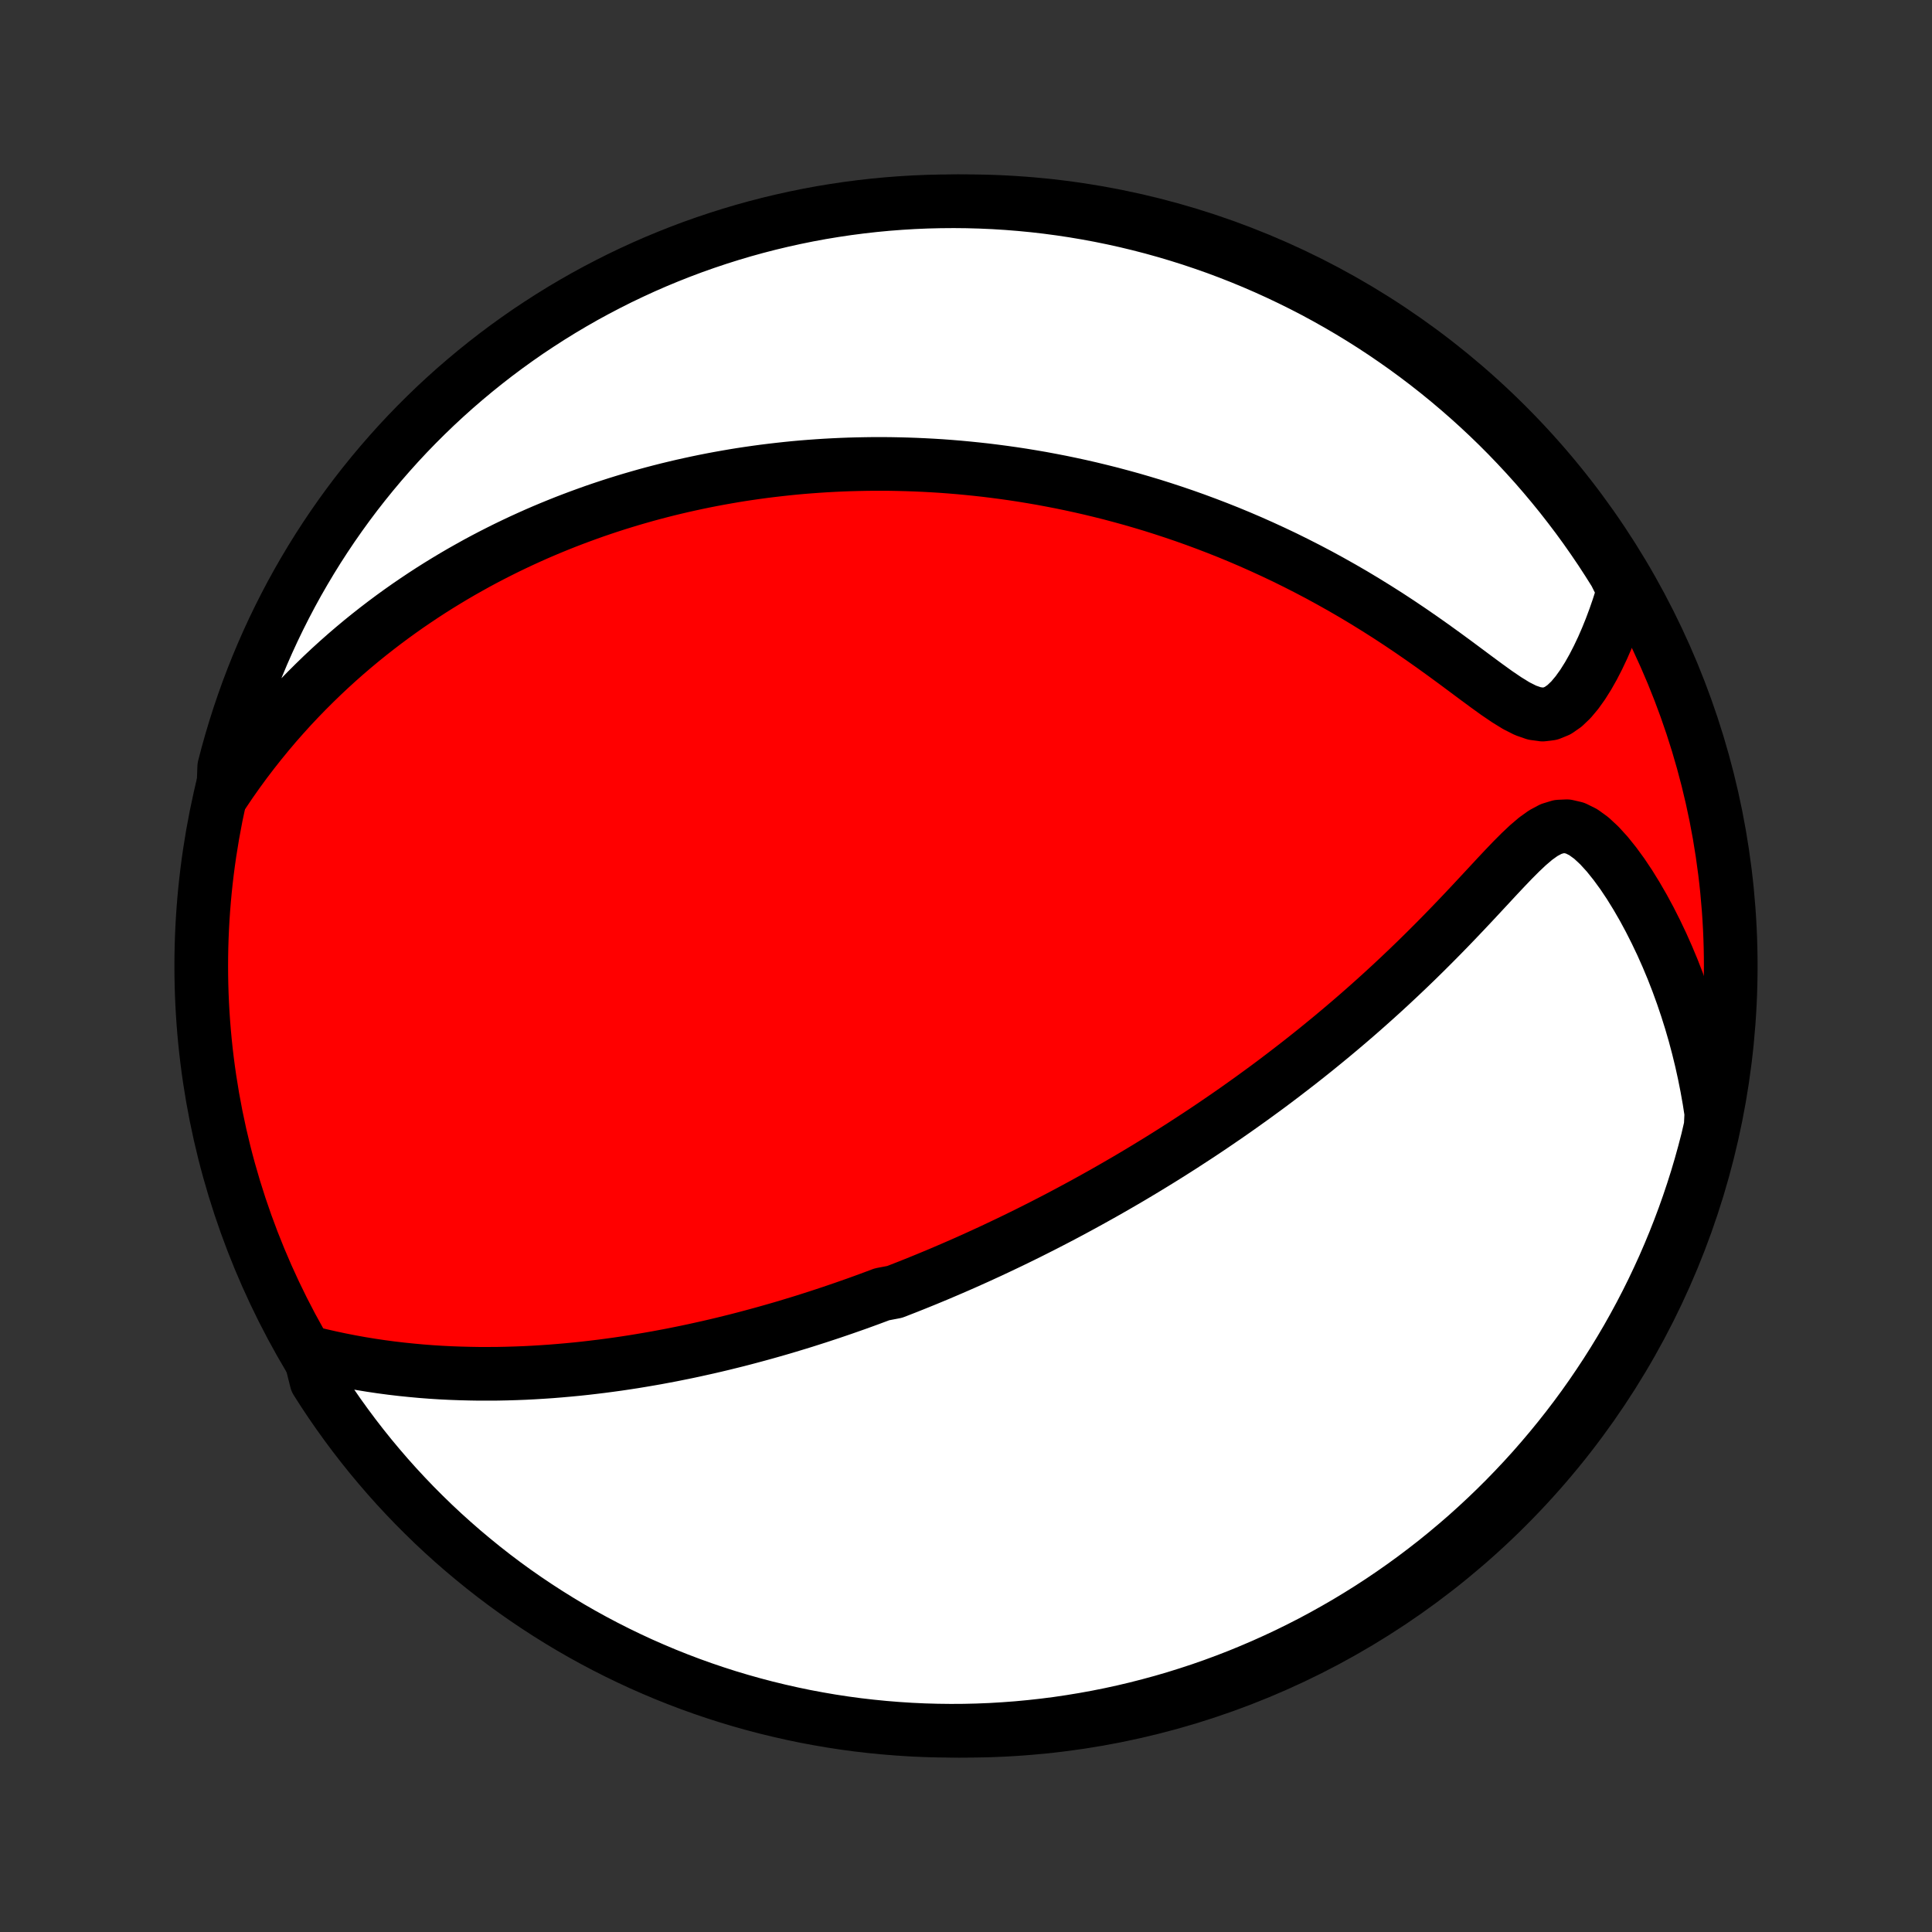 <?xml version="1.0" encoding="utf-8" standalone="no"?>
<!DOCTYPE svg PUBLIC "-//W3C//DTD SVG 1.1//EN"
  "http://www.w3.org/Graphics/SVG/1.1/DTD/svg11.dtd">
<!-- Created with matplotlib (http://matplotlib.org/) -->
<svg height="72pt" version="1.1" viewBox="0 0 72 72" width="72pt" xmlns="http://www.w3.org/2000/svg" xmlns:xlink="http://www.w3.org/1999/xlink">
 <rect x="0" y="0" width="72" height="72" fill="#333333" stroke="none"/>
 <defs>
  <style type="text/css">
*{stroke-linecap:butt;stroke-linejoin:round;}
  </style>
 </defs>
 <g id="figure_1">
  <g id="patch_1">
   <path d="
M0 72
L72 72
L72 0
L0 0
z
" style="fill:none;"/>
  </g>
  <g id="axes_1">
   <g id="PatchCollection_1">
    <defs>
     <path d="
M36 -7.5
C43.558 -7.5 50.808 -10.503 56.153 -15.848
C61.497 -21.192 64.5 -28.442 64.5 -36
C64.5 -43.558 61.497 -50.808 56.153 -56.153
C50.808 -61.497 43.558 -64.5 36 -64.5
C28.442 -64.5 21.192 -61.497 15.848 -56.153
C10.503 -50.808 7.5 -43.558 7.5 -36
C7.5 -28.442 10.503 -21.192 15.848 -15.848
C21.192 -10.503 28.442 -7.5 36 -7.5
z
" id="C0_0_a811fe30f3"/>
     <path d="
M11.529 -21.592
L11.916 -21.497
L12.302 -21.409
L12.687 -21.327
L13.07 -21.252
L13.453 -21.183
L13.833 -21.121
L14.212 -21.065
L14.588 -21.015
L14.962 -20.971
L15.334 -20.933
L15.702 -20.899
L16.068 -20.871
L16.431 -20.848
L16.791 -20.83
L17.148 -20.817
L17.502 -20.808
L17.852 -20.802
L18.2 -20.802
L18.544 -20.804
L18.885 -20.811
L19.222 -20.821
L19.556 -20.834
L19.887 -20.851
L20.214 -20.871
L20.539 -20.893
L20.86 -20.919
L21.177 -20.947
L21.492 -20.977
L21.804 -21.01
L22.112 -21.046
L22.417 -21.083
L22.72 -21.123
L23.019 -21.164
L23.316 -21.208
L23.609 -21.253
L23.9 -21.301
L24.189 -21.35
L24.474 -21.4
L24.757 -21.453
L25.038 -21.506
L25.316 -21.562
L25.592 -21.618
L25.865 -21.676
L26.136 -21.736
L26.405 -21.796
L26.672 -21.858
L26.937 -21.921
L27.2 -21.986
L27.462 -22.051
L27.721 -22.118
L27.978 -22.186
L28.234 -22.255
L28.489 -22.325
L28.741 -22.396
L28.993 -22.468
L29.243 -22.541
L29.491 -22.616
L29.739 -22.691
L29.985 -22.767
L30.23 -22.845
L30.474 -22.923
L30.717 -23.003
L30.959 -23.083
L31.2 -23.165
L31.44 -23.247
L31.68 -23.331
L31.919 -23.415
L32.157 -23.501
L32.395 -23.588
L32.632 -23.676
L32.869 -23.765
L33.342 -23.855
L33.578 -23.947
L33.814 -24.039
L34.05 -24.133
L34.285 -24.228
L34.521 -24.324
L34.757 -24.422
L34.993 -24.52
L35.229 -24.621
L35.465 -24.722
L35.702 -24.825
L35.939 -24.929
L36.176 -25.035
L36.414 -25.142
L36.652 -25.251
L36.892 -25.361
L37.131 -25.473
L37.371 -25.587
L37.613 -25.702
L37.855 -25.819
L38.098 -25.938
L38.341 -26.058
L38.586 -26.181
L38.832 -26.305
L39.079 -26.432
L39.327 -26.56
L39.577 -26.691
L39.827 -26.824
L40.079 -26.959
L40.332 -27.096
L40.587 -27.236
L40.843 -27.378
L41.101 -27.522
L41.36 -27.669
L41.621 -27.819
L41.883 -27.971
L42.148 -28.126
L42.413 -28.284
L42.681 -28.445
L42.95 -28.609
L43.222 -28.776
L43.495 -28.946
L43.77 -29.12
L44.047 -29.296
L44.325 -29.477
L44.606 -29.66
L44.889 -29.847
L45.173 -30.038
L45.459 -30.233
L45.748 -30.431
L46.038 -30.633
L46.33 -30.84
L46.624 -31.05
L46.92 -31.265
L47.218 -31.483
L47.517 -31.706
L47.818 -31.934
L48.12 -32.166
L48.425 -32.402
L48.73 -32.643
L49.037 -32.888
L49.345 -33.139
L49.654 -33.393
L49.964 -33.653
L50.275 -33.917
L50.587 -34.186
L50.899 -34.46
L51.211 -34.738
L51.524 -35.021
L51.836 -35.308
L52.148 -35.6
L52.46 -35.896
L52.771 -36.196
L53.081 -36.5
L53.39 -36.808
L53.698 -37.119
L54.004 -37.433
L54.308 -37.749
L54.61 -38.067
L54.91 -38.386
L55.207 -38.705
L55.502 -39.022
L55.794 -39.337
L56.084 -39.645
L56.372 -39.946
L56.658 -40.233
L56.943 -40.502
L57.228 -40.745
L57.514 -40.95
L57.804 -41.105
L58.099 -41.195
L58.397 -41.208
L58.699 -41.138
L59.002 -40.988
L59.304 -40.769
L59.602 -40.492
L59.895 -40.171
L60.181 -39.815
L60.46 -39.433
L60.73 -39.029
L60.99 -38.608
L61.241 -38.174
L61.481 -37.729
L61.711 -37.274
L61.931 -36.812
L62.139 -36.344
L62.337 -35.87
L62.523 -35.392
L62.698 -34.91
L62.862 -34.425
L63.015 -33.939
L63.157 -33.45
L63.287 -32.961
L63.407 -32.47
L63.515 -31.98
L63.613 -31.489
L63.7 -31
L63.776 -30.511
L63.753 -30.023
L63.636 -29.519
L63.51 -29.036
L63.376 -28.554
L63.234 -28.075
L63.083 -27.599
L62.924 -27.125
L62.757 -26.654
L62.581 -26.185
L62.398 -25.72
L62.206 -25.257
L62.007 -24.798
L61.799 -24.343
L61.584 -23.89
L61.361 -23.442
L61.13 -22.997
L60.892 -22.557
L60.646 -22.12
L60.392 -21.688
L60.131 -21.26
L59.863 -20.837
L59.587 -20.418
L59.305 -20.004
L59.015 -19.594
L58.718 -19.19
L58.414 -18.791
L58.103 -18.397
L57.786 -18.009
L57.462 -17.626
L57.132 -17.248
L56.795 -16.877
L56.451 -16.511
L56.102 -16.151
L55.746 -15.797
L55.384 -15.449
L55.017 -15.108
L54.644 -14.772
L54.264 -14.444
L53.88 -14.122
L53.49 -13.806
L53.094 -13.498
L52.694 -13.196
L52.288 -12.901
L51.877 -12.613
L51.462 -12.332
L51.042 -12.059
L50.617 -11.793
L50.188 -11.534
L49.754 -11.283
L49.317 -11.039
L48.875 -10.802
L48.429 -10.574
L47.98 -10.353
L47.526 -10.14
L47.07 -9.935
L46.61 -9.738
L46.147 -9.548
L45.68 -9.367
L45.211 -9.194
L44.739 -9.029
L44.264 -8.873
L43.787 -8.724
L43.307 -8.584
L42.825 -8.453
L42.341 -8.329
L41.855 -8.214
L41.368 -8.108
L40.878 -8.01
L40.388 -7.921
L39.895 -7.84
L39.402 -7.767
L38.908 -7.704
L38.413 -7.649
L37.916 -7.602
L37.42 -7.565
L36.923 -7.535
L36.426 -7.515
L35.928 -7.503
L35.431 -7.5
L34.934 -7.506
L34.437 -7.52
L33.94 -7.543
L33.445 -7.575
L32.95 -7.615
L32.456 -7.664
L31.962 -7.721
L31.471 -7.787
L30.98 -7.862
L30.491 -7.946
L30.004 -8.037
L29.519 -8.138
L29.036 -8.247
L28.554 -8.364
L28.075 -8.49
L27.599 -8.624
L27.125 -8.766
L26.654 -8.917
L26.185 -9.076
L25.72 -9.243
L25.257 -9.419
L24.798 -9.602
L24.343 -9.794
L23.89 -9.993
L23.442 -10.201
L22.997 -10.416
L22.557 -10.639
L22.12 -10.87
L21.688 -11.108
L21.26 -11.354
L20.837 -11.608
L20.418 -11.869
L20.004 -12.137
L19.594 -12.413
L19.19 -12.695
L18.791 -12.985
L18.397 -13.282
L18.009 -13.586
L17.626 -13.897
L17.248 -14.214
L16.877 -14.538
L16.511 -14.868
L16.151 -15.205
L15.797 -15.549
L15.449 -15.898
L15.108 -16.254
L14.772 -16.616
L14.444 -16.983
L14.122 -17.357
L13.806 -17.736
L13.498 -18.12
L13.196 -18.51
L12.901 -18.906
L12.613 -19.306
L12.332 -19.712
L12.059 -20.122
L11.793 -20.538
z
" id="C0_1_485a7e6abe"/>
     <path d="
M8.319 -42.426
L8.589 -42.827
L8.863 -43.216
L9.14 -43.595
L9.42 -43.962
L9.702 -44.319
L9.986 -44.666
L10.271 -45.003
L10.559 -45.33
L10.847 -45.648
L11.137 -45.956
L11.427 -46.255
L11.718 -46.545
L12.009 -46.827
L12.3 -47.1
L12.592 -47.366
L12.883 -47.623
L13.175 -47.873
L13.466 -48.116
L13.757 -48.351
L14.047 -48.579
L14.337 -48.801
L14.626 -49.016
L14.915 -49.225
L15.203 -49.428
L15.49 -49.624
L15.776 -49.815
L16.062 -50.001
L16.347 -50.181
L16.631 -50.355
L16.914 -50.525
L17.197 -50.69
L17.479 -50.849
L17.759 -51.005
L18.04 -51.156
L18.319 -51.302
L18.598 -51.444
L18.875 -51.582
L19.153 -51.716
L19.429 -51.846
L19.705 -51.972
L19.98 -52.095
L20.255 -52.214
L20.529 -52.329
L20.803 -52.441
L21.076 -52.55
L21.349 -52.655
L21.621 -52.757
L21.893 -52.856
L22.165 -52.953
L22.437 -53.046
L22.708 -53.136
L22.98 -53.224
L23.251 -53.308
L23.522 -53.39
L23.794 -53.469
L24.065 -53.546
L24.337 -53.62
L24.608 -53.691
L24.88 -53.76
L25.153 -53.826
L25.425 -53.89
L25.699 -53.951
L25.972 -54.01
L26.247 -54.067
L26.521 -54.121
L26.797 -54.173
L27.073 -54.222
L27.351 -54.27
L27.629 -54.315
L27.908 -54.357
L28.188 -54.397
L28.469 -54.435
L28.751 -54.47
L29.035 -54.503
L29.319 -54.534
L29.605 -54.563
L29.893 -54.589
L30.182 -54.612
L30.473 -54.633
L30.765 -54.652
L31.059 -54.668
L31.355 -54.682
L31.652 -54.693
L31.952 -54.701
L32.254 -54.707
L32.557 -54.711
L32.863 -54.711
L33.171 -54.709
L33.481 -54.703
L33.794 -54.695
L34.109 -54.684
L34.426 -54.67
L34.746 -54.653
L35.069 -54.633
L35.394 -54.609
L35.722 -54.582
L36.053 -54.551
L36.387 -54.517
L36.724 -54.48
L37.064 -54.438
L37.407 -54.393
L37.753 -54.344
L38.102 -54.291
L38.455 -54.233
L38.81 -54.172
L39.169 -54.105
L39.531 -54.035
L39.897 -53.959
L40.266 -53.879
L40.638 -53.794
L41.014 -53.703
L41.393 -53.608
L41.775 -53.506
L42.161 -53.4
L42.55 -53.287
L42.943 -53.169
L43.338 -53.044
L43.737 -52.913
L44.139 -52.776
L44.544 -52.632
L44.952 -52.481
L45.362 -52.324
L45.775 -52.16
L46.191 -51.988
L46.609 -51.809
L47.029 -51.622
L47.451 -51.428
L47.875 -51.227
L48.3 -51.017
L48.726 -50.8
L49.154 -50.575
L49.581 -50.342
L50.01 -50.101
L50.438 -49.853
L50.865 -49.597
L51.292 -49.333
L51.718 -49.063
L52.141 -48.786
L52.563 -48.502
L52.982 -48.213
L53.397 -47.92
L53.809 -47.623
L54.216 -47.325
L54.617 -47.027
L55.013 -46.732
L55.401 -46.446
L55.781 -46.172
L56.151 -45.921
L56.508 -45.701
L56.852 -45.527
L57.179 -45.413
L57.488 -45.37
L57.778 -45.406
L58.05 -45.517
L58.304 -45.693
L58.543 -45.921
L58.768 -46.189
L58.981 -46.487
L59.183 -46.808
L59.374 -47.146
L59.554 -47.496
L59.725 -47.857
L59.885 -48.224
L60.036 -48.598
L60.177 -48.976
L60.309 -49.357
L60.431 -49.74
L60.449 -50.126
L60.19 -50.645
L59.923 -51.069
L59.65 -51.489
L59.368 -51.904
L59.08 -52.315
L58.785 -52.72
L58.482 -53.12
L58.173 -53.516
L57.857 -53.905
L57.535 -54.289
L57.206 -54.668
L56.87 -55.041
L56.528 -55.408
L56.18 -55.77
L55.826 -56.125
L55.466 -56.474
L55.099 -56.817
L54.727 -57.153
L54.349 -57.483
L53.966 -57.807
L53.577 -58.124
L53.183 -58.434
L52.784 -58.737
L52.379 -59.034
L51.969 -59.323
L51.555 -59.606
L51.136 -59.881
L50.712 -60.149
L50.284 -60.409
L49.851 -60.662
L49.414 -60.908
L48.974 -61.146
L48.529 -61.376
L48.08 -61.598
L47.628 -61.813
L47.172 -62.02
L46.713 -62.219
L46.25 -62.41
L45.784 -62.593
L45.316 -62.768
L44.844 -62.934
L44.37 -63.093
L43.893 -63.243
L43.414 -63.385
L42.933 -63.519
L42.449 -63.644
L41.964 -63.761
L41.477 -63.869
L40.987 -63.969
L40.497 -64.06
L40.005 -64.143
L39.512 -64.217
L39.018 -64.283
L38.523 -64.34
L38.027 -64.388
L37.531 -64.428
L37.034 -64.459
L36.537 -64.481
L36.039 -64.495
L35.542 -64.5
L35.044 -64.496
L34.547 -64.484
L34.051 -64.463
L33.555 -64.433
L33.06 -64.395
L32.566 -64.348
L32.072 -64.292
L31.58 -64.228
L31.09 -64.155
L30.6 -64.074
L30.113 -63.984
L29.627 -63.885
L29.143 -63.778
L28.662 -63.663
L28.182 -63.539
L27.705 -63.407
L27.23 -63.266
L26.758 -63.117
L26.289 -62.96
L25.823 -62.795
L25.36 -62.621
L24.9 -62.439
L24.444 -62.25
L23.991 -62.052
L23.542 -61.846
L23.096 -61.633
L22.655 -61.411
L22.217 -61.182
L21.784 -60.946
L21.355 -60.701
L20.93 -60.449
L20.511 -60.19
L20.096 -59.923
L19.685 -59.65
L19.28 -59.368
L18.88 -59.08
L18.485 -58.785
L18.095 -58.482
L17.711 -58.173
L17.332 -57.857
L16.959 -57.535
L16.592 -57.206
L16.23 -56.87
L15.875 -56.528
L15.526 -56.18
L15.183 -55.826
L14.847 -55.466
L14.517 -55.099
L14.193 -54.727
L13.876 -54.349
L13.566 -53.966
L13.262 -53.577
L12.966 -53.183
L12.677 -52.784
L12.394 -52.379
L12.119 -51.969
L11.851 -51.555
L11.591 -51.136
L11.338 -50.712
L11.092 -50.284
L10.854 -49.851
L10.624 -49.414
L10.402 -48.974
L10.187 -48.529
L9.98 -48.08
L9.781 -47.628
L9.59 -47.172
L9.407 -46.713
L9.232 -46.25
L9.066 -45.784
L8.907 -45.316
L8.757 -44.844
L8.615 -44.37
L8.481 -43.893
L8.356 -43.414
z
" id="C0_2_71b2269281"/>
    </defs>
    <g clip-path="url(#p1bffca34e9)">
     <use style="fill:#ff0000;stroke:#000000;stroke-width:2.0;" x="0.0" xlink:href="#C0_0_a811fe30f3" y="72.0"/>
    </g>
    <g clip-path="url(#p1bffca34e9)">
     <use style="fill:#ffffff;stroke:#000000;stroke-width:2.0;" x="0.0" xlink:href="#C0_1_485a7e6abe" y="72.0"/>
    </g>
    <g clip-path="url(#p1bffca34e9)">
     <use style="fill:#ffffff;stroke:#000000;stroke-width:2.0;" x="0.0" xlink:href="#C0_2_71b2269281" y="72.0"/>
    </g>
   </g>
  </g>
 </g>
 <defs>
  <clipPath id="p1bffca34e9">
   <rect height="72.0" width="72.0" x="0.0" y="0.0"/>
  </clipPath>
 </defs>
</svg>
